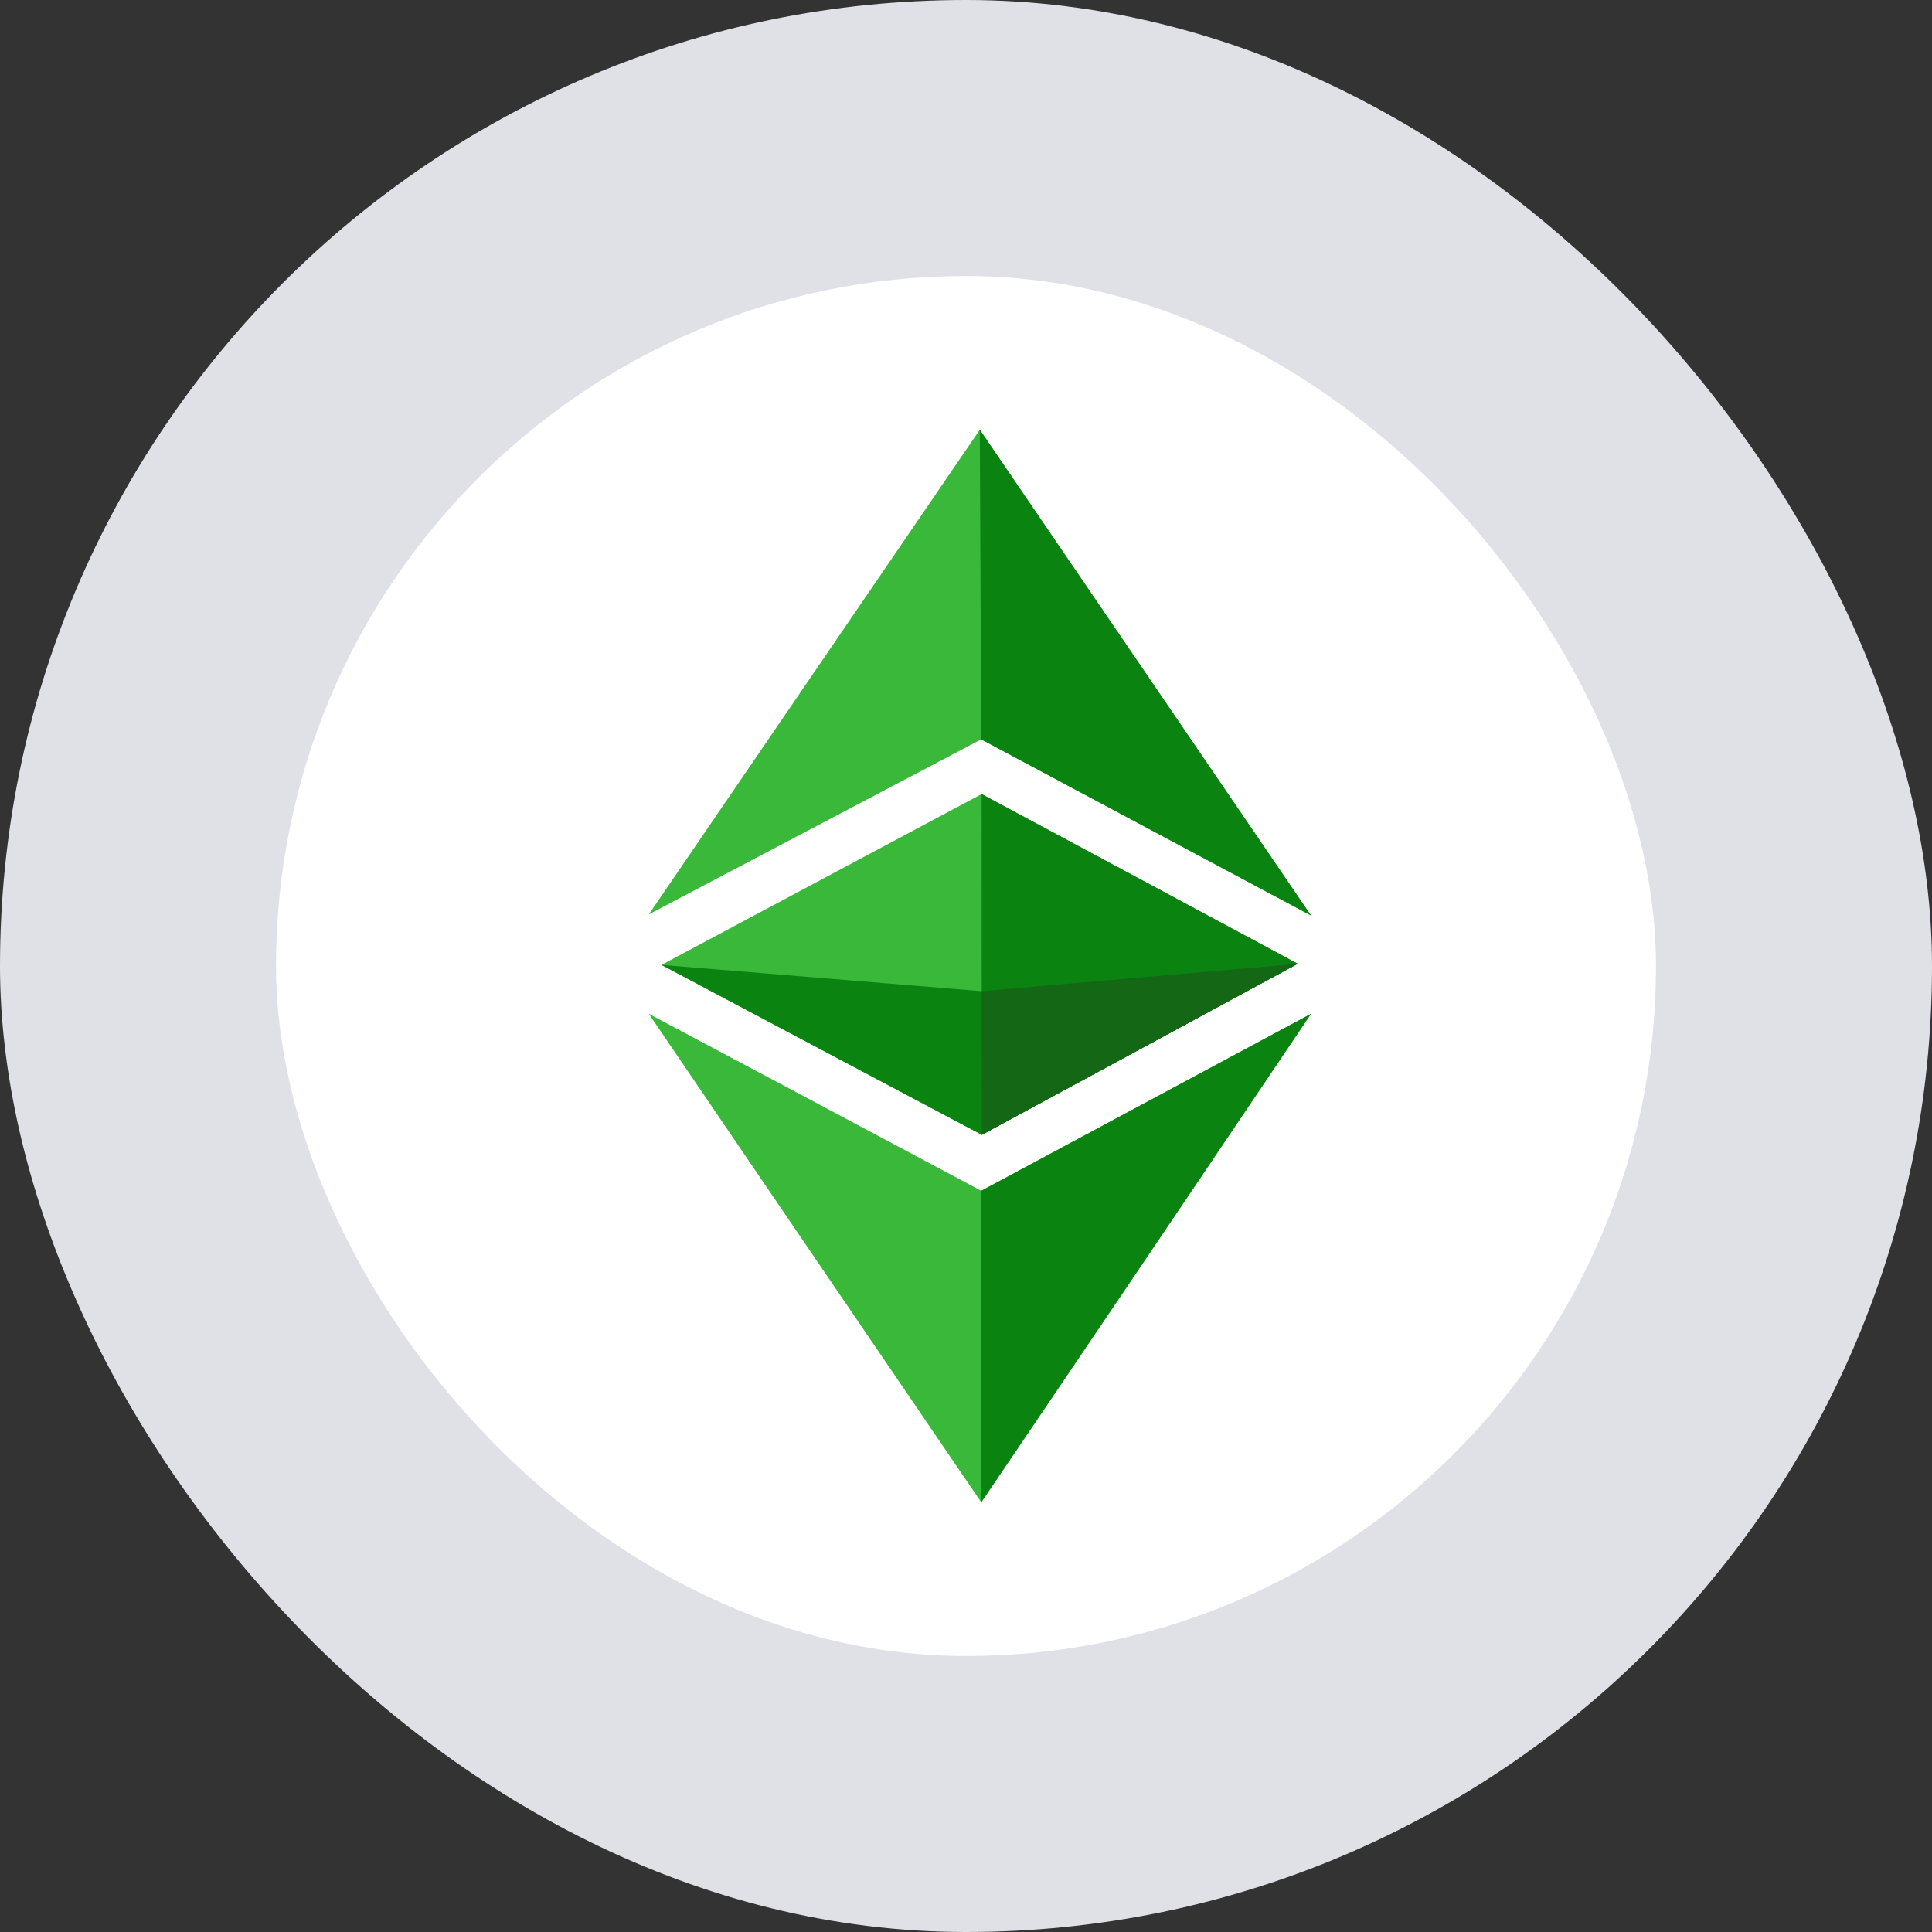 <svg width="28" height="28" viewBox="0 0 28 28" fill="none" xmlns="http://www.w3.org/2000/svg">
<rect x="0" y="0" width="28" height="28" fill="#333333" stroke="none"/>
<rect width="28" height="28" rx="14" fill="#DFE1E7"/>
<rect x="4" y="4" width="20" height="20" rx="10" fill="white"/>
<path d="M9.403 14.693C11.094 15.591 12.859 16.531 14.221 17.258L19 14.693C17.27 17.264 15.828 19.404 14.221 21.772C12.612 19.409 10.834 16.801 9.403 14.693ZM9.587 13.984L14.227 11.508L18.806 13.966L14.229 16.445L9.587 13.984ZM14.221 10.715L9.403 13.252L14.2 6.228L19 13.268L14.221 10.715Z" fill="#3AB83A"/>
<path d="M14.221 17.258L19 14.693C17.27 17.264 14.221 21.772 14.221 21.772V17.258ZM14.226 11.508L18.806 13.966L14.229 16.445L14.226 11.508ZM14.221 10.716L14.2 6.228L19 13.268L14.221 10.716Z" fill="#0B8311"/>
<path d="M9.587 13.984L14.227 14.365L18.806 13.969L14.229 16.447L9.587 13.984Z" fill="#0B8311"/>
<path d="M14.227 14.365L18.806 13.969L14.229 16.447L14.227 14.365Z" fill="#146714"/>
</svg>
